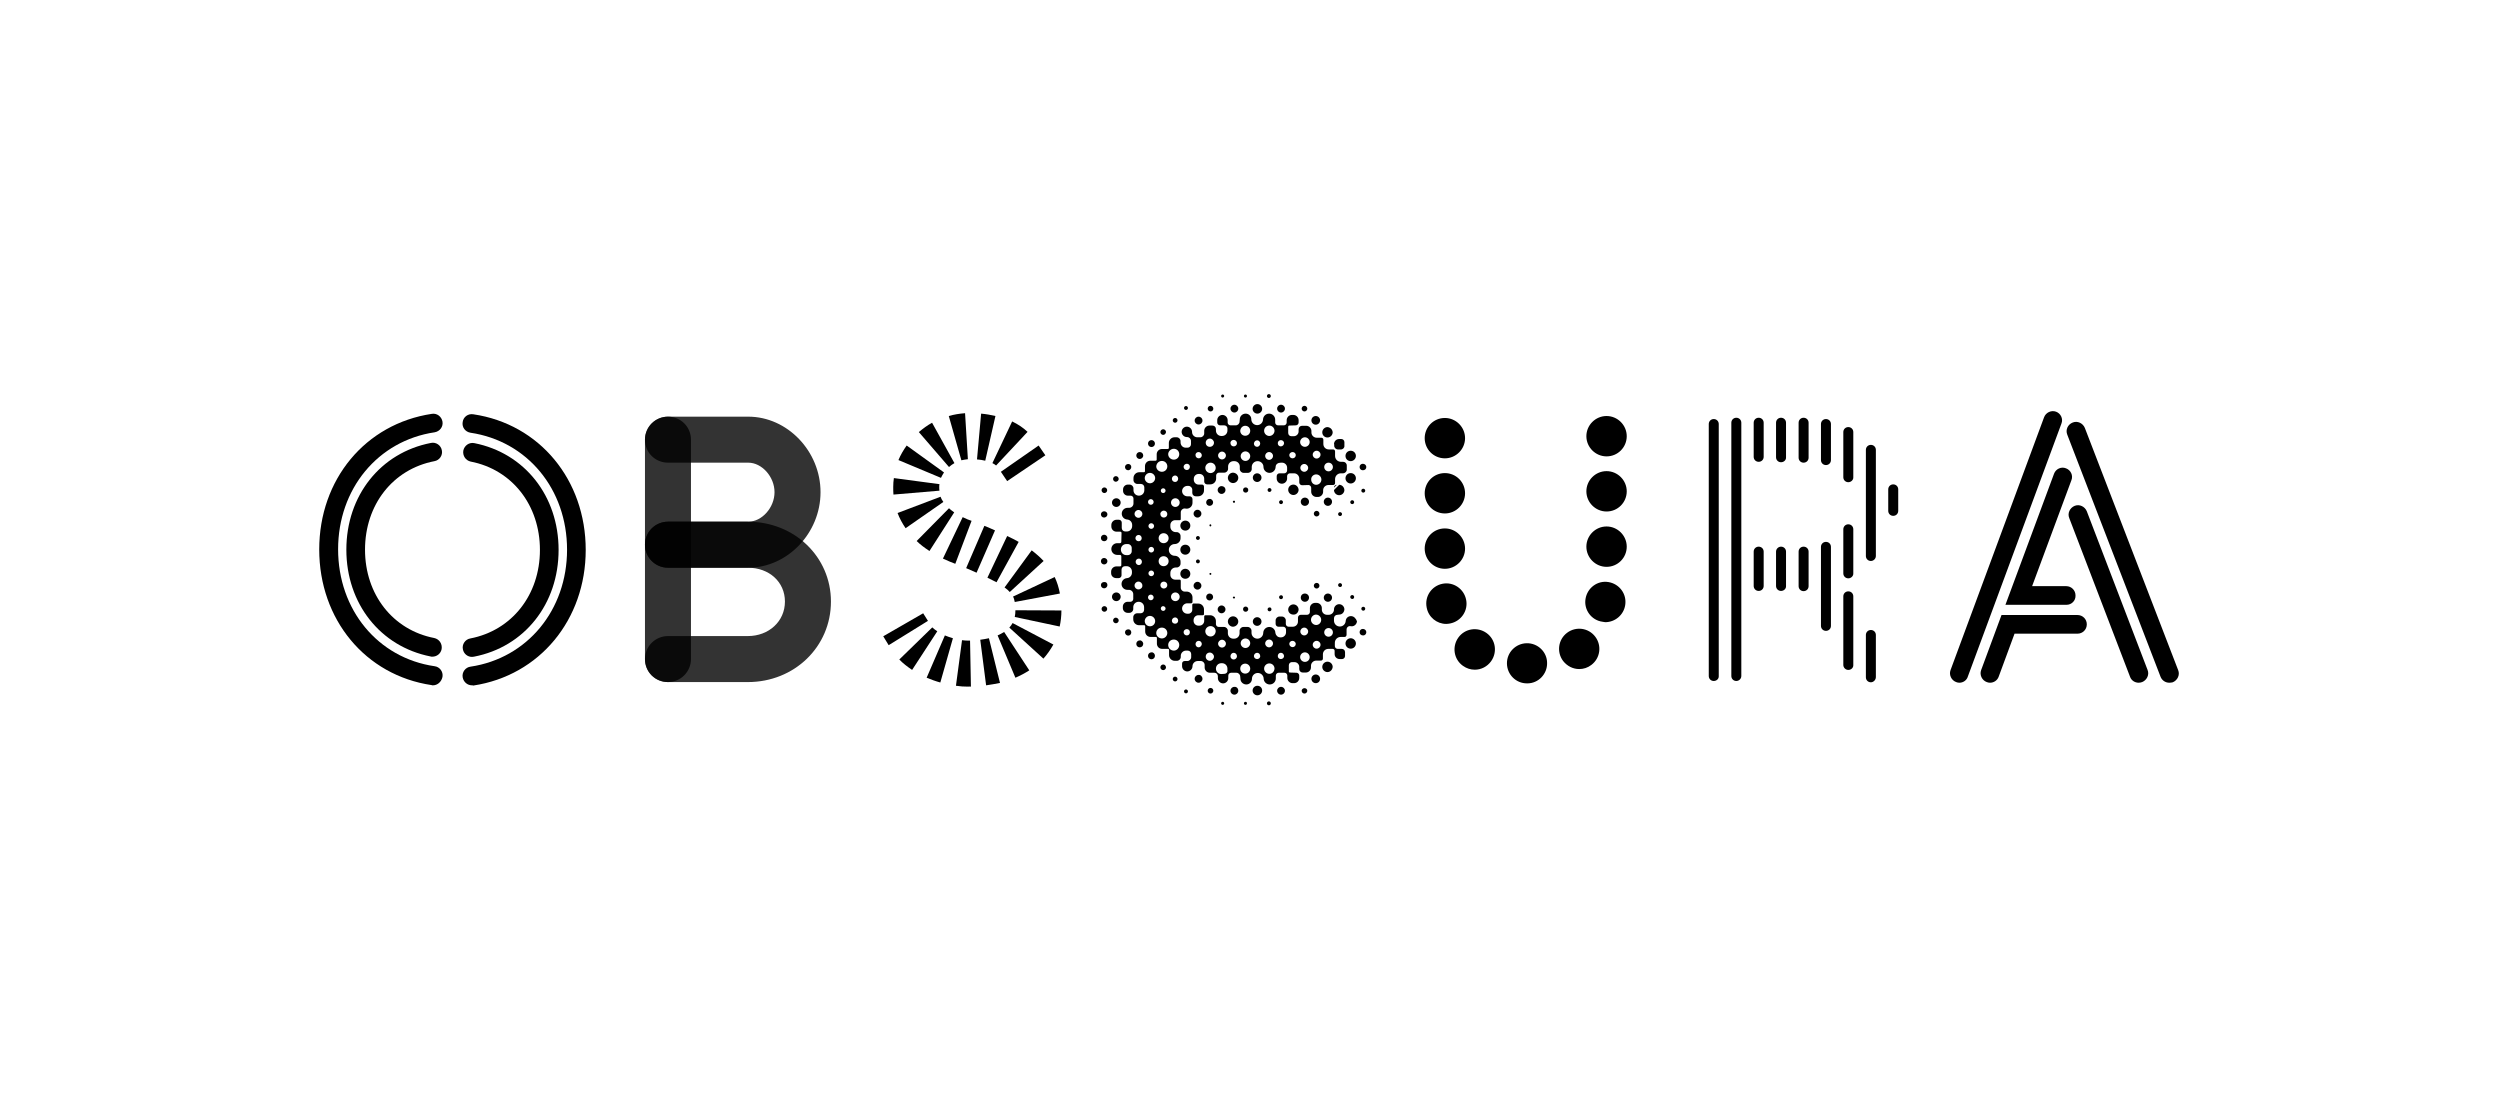 <?xml version="1.0" encoding="utf-8"?>
<!-- Generator: Adobe Illustrator 18.0.0, SVG Export Plug-In . SVG Version: 6.00 Build 0)  -->
<!DOCTYPE svg PUBLIC "-//W3C//DTD SVG 1.1//EN" "http://www.w3.org/Graphics/SVG/1.1/DTD/svg11.dtd">
<svg version="1.1" xmlns="http://www.w3.org/2000/svg" xmlns:xlink="http://www.w3.org/1999/xlink" x="0px" y="0px"
	 viewBox="0 0 1152 504" enable-background="new 0 0 1152 504" xml:space="preserve">
<g id="Layer_1">
</g>
<g id="logo">
	<g>
		<path d="M902.9,314.6c-0.5,0-1-0.1-1.5-0.3c-2.2-0.8-3.4-3.3-2.6-5.5l43.1-116.5c0.8-2.2,3.3-3.4,5.5-2.6c2.2,0.8,3.4,3.3,2.5,5.5
			l-43.1,116.5C906.3,313.5,904.6,314.6,902.9,314.6z"/>
		<path d="M917,314.6c-0.5,0-1-0.1-1.5-0.3c-2.2-0.8-3.4-3.3-2.6-5.5l9.4-25.4h35c2.4,0,4.3,1.9,4.3,4.3s-1.9,4.3-4.3,4.3h-29
			l-7.3,19.8C920.4,313.5,918.8,314.6,917,314.6z"/>
		<path d="M999.6,314.6c-1.7,0-3.3-1-4-2.7l-43-111.6c-0.9-2.2,0.2-4.7,2.5-5.6c2.2-0.9,4.7,0.3,5.6,2.5l43,111.6
			c0.9,2.2-0.3,4.7-2.5,5.6C1000.7,314.5,1000.2,314.6,999.6,314.6z"/>
		<path d="M985.5,314.6c-1.7,0-3.4-1-4-2.8l-28-73.1c-0.9-2.2,0.3-4.7,2.5-5.6s4.7,0.3,5.6,2.5l28,73.1c0.9,2.2-0.3,4.7-2.5,5.6
			C986.5,314.5,986,314.6,985.5,314.6z"/>
		<path d="M952.2,278.7h-28.1l22.4-60.4c0.8-2.2,3.3-3.4,5.5-2.5c2.2,0.8,3.4,3.3,2.5,5.5l-18.1,48.8h15.7c2.4,0,4.3,1.9,4.3,4.3
			C956.5,276.8,954.6,278.7,952.2,278.7z"/>
		<g>
			<g>
				<path d="M789.7,313.8L789.7,313.8c-1.3,0-2.3-1-2.3-2.3V195.4c0-1.3,1-2.3,2.3-2.3l0,0c1.3,0,2.3,1,2.3,2.3l0,116.1
					C792.1,312.8,791,313.8,789.7,313.8z"/>
			</g>
			<g>
				<path d="M800.1,313.8L800.1,313.8c-1.3,0-2.3-1-2.3-2.3V194.8c0-1.3,1-2.3,2.3-2.3l0,0c1.3,0,2.3,1,2.3,2.3l0,116.7
					C802.4,312.8,801.3,313.8,800.1,313.8z"/>
			</g>
			<g>
				<path d="M810.4,272.3L810.4,272.3c-1.3,0-2.3-1-2.3-2.3v-15.8c0-1.3,1-2.3,2.3-2.3l0,0c1.3,0,2.3,1,2.3,2.3V270
					C812.7,271.3,811.7,272.3,810.4,272.3z"/>
				<path d="M810.4,212.8c-1.3,0-2.3-1-2.3-2.3v-15.7c0-1.3,1-2.3,2.3-2.3c1.3,0,2.3,1,2.3,2.3v15.7
					C812.7,211.8,811.7,212.8,810.4,212.8z"/>
			</g>
			<g>
				<path d="M820.7,272.3c-1.3,0-2.3-1-2.3-2.3v-15.8c0-1.3,1.1-2.3,2.3-2.3c1.3,0,2.3,1,2.3,2.3V270
					C823.1,271.3,822,272.3,820.7,272.3z"/>
				<path d="M820.7,213c-1.3,0-2.3-1-2.3-2.3v-15.9c0-1.3,1-2.3,2.3-2.3c1.3,0,2.3,1,2.3,2.3v15.9C823.1,212,822,213,820.7,213z"/>
			</g>
			<g>
				<path d="M831.1,272.4c-1.3,0-2.3-1-2.3-2.3v-15.9c0-1.3,1-2.3,2.3-2.3c1.3,0,2.3,1,2.3,2.3v15.9
					C833.4,271.4,832.4,272.4,831.1,272.4z"/>
				<path d="M831.1,213.2L831.1,213.2c-1.3,0-2.3-1-2.3-2.3v-16.1c0-1.3,1-2.3,2.3-2.3l0,0c1.3,0,2.3,1,2.3,2.3v16.1
					C833.4,212.2,832.4,213.2,831.1,213.2z"/>
			</g>
			<g>
				<path d="M841.4,290.7c-1.3,0-2.3-1-2.3-2.3v-36.4c0-1.3,1-2.3,2.3-2.3c1.3,0,2.3,1,2.3,2.3v36.4
					C843.7,289.7,842.7,290.7,841.4,290.7z"/>
				<path d="M841.4,214.3c-1.3,0-2.3-1-2.3-2.3v-16.6c0-1.3,1-2.3,2.3-2.3c1.3,0,2.3,1,2.3,2.3V212
					C843.7,213.3,842.7,214.3,841.4,214.3z"/>
			</g>
			<g>
				<path d="M851.7,308.7c-1.3,0-2.3-1.1-2.3-2.3v-31.6c0-1.3,1-2.3,2.3-2.3c1.3,0,2.3,1,2.3,2.3v31.6
					C854.1,307.7,853,308.7,851.7,308.7z"/>
				<path d="M851.7,266.5c-1.3,0-2.3-1-2.3-2.3v-20.3c0-1.3,1-2.3,2.3-2.3c1.3,0,2.3,1,2.3,2.3v20.3
					C854.1,265.4,853,266.5,851.7,266.5z"/>
				<path d="M851.7,222.2L851.7,222.2c-1.3,0-2.3-1-2.3-2.3v-20.8c0-1.3,1-2.3,2.3-2.3l0,0c1.3,0,2.3,1,2.3,2.3l0,20.8
					C854.1,221.1,853,222.2,851.7,222.2z"/>
			</g>
			<g>
				<path d="M862.1,314.4c-1.3,0-2.3-1-2.3-2.3v-19.5c0-1.3,1-2.3,2.3-2.3c1.3,0,2.3,1,2.3,2.3V312
					C864.4,313.3,863.3,314.4,862.1,314.4z"/>
				<path d="M862.1,258.5L862.1,258.5c-1.3,0-2.3-1-2.3-2.3v-48.9c0-1.3,1-2.3,2.3-2.3l0,0c1.3,0,2.3,1,2.3,2.3l0,48.9
					C864.4,257.5,863.3,258.5,862.1,258.5z"/>
			</g>
			<g>
				<path d="M872.4,237.7L872.4,237.7c-1.3,0-2.3-1-2.3-2.3l0-9.9c0-1.3,1-2.3,2.3-2.3l0,0c1.3,0,2.3,1,2.3,2.3v9.9
					C874.7,236.7,873.7,237.7,872.4,237.7z"/>
			</g>
		</g>
		<path d="M694.4,305.8c-0.1-5.1,4-9.3,9.1-9.4l0,0c5.1-0.1,9.4,4,9.4,9.1l0,0c0.1,5.1-4,9.4-9.1,9.4l0,0c-0.1,0-0.1,0-0.2,0l0,0
			C698.6,314.9,694.5,310.9,694.4,305.8z M674.1,306.8L674.1,306.8L674.1,306.8c-4.2-3-5.1-8.8-2.1-13l0,0c3-4.2,8.8-5.1,13-2.1l0,0
			c4.2,3,5.1,8.8,2.1,13l0,0c-1.8,2.5-4.6,3.9-7.5,3.9l0,0C677.6,308.6,675.8,308,674.1,306.8z M720.3,304.6
			c-3.1-4.1-2.3-9.9,1.8-13l0,0c4.1-3.1,9.9-2.3,13,1.8l0,0c3.1,4.1,2.3,9.9-1.8,13l0,0c-1.7,1.3-3.6,1.9-5.6,1.9l0,0
			C724.9,308.3,722.2,307,720.3,304.6z M657.4,279.9c-1-5.1,2.3-9.9,7.3-10.9l0,0c5-1,9.9,2.3,10.9,7.4l0,0c1,5-2.3,9.9-7.4,10.9
			l0,0c-0.6,0.1-1.2,0.2-1.8,0.2l0,0C662.1,287.5,658.2,284.4,657.4,279.9z M738.4,286.5c-5.1-0.7-8.6-5.5-7.8-10.5l0,0
			c0.8-5.1,5.5-8.6,10.5-7.8l0,0c5.1,0.8,8.6,5.5,7.8,10.6l0,0l0,0l0,0c-0.7,4.6-4.7,7.9-9.2,7.9l0,0
			C739.3,286.6,738.9,286.6,738.4,286.5z M656.5,252.8c0-5.1,4.1-9.3,9.3-9.3l0,0c5.1,0,9.3,4.2,9.3,9.3l0,0c0,5.1-4.2,9.3-9.3,9.3
			l0,0C660.6,262.1,656.5,257.9,656.5,252.8z M731,251.9c0-5.1,4.2-9.3,9.3-9.3l0,0c5.1,0,9.3,4.2,9.3,9.3l0,0
			c0,5.1-4.1,9.3-9.3,9.3l0,0C735.2,261.2,731,257,731,251.9z M656.5,227.3c0-5.1,4.1-9.3,9.3-9.3l0,0c5.1,0,9.3,4.1,9.3,9.3l0,0
			c0,5.1-4.2,9.3-9.3,9.3l0,0C660.6,236.6,656.5,232.4,656.5,227.3z M731,226.4c0-5.1,4.2-9.3,9.3-9.3l0,0c5.1,0,9.3,4.2,9.3,9.3
			l0,0c0,5.1-4.1,9.3-9.3,9.3l0,0C735.2,235.7,731,231.5,731,226.4z M656.5,201.9c0-5.1,4.1-9.3,9.3-9.3l0,0c5.1,0,9.3,4.2,9.3,9.3
			l0,0c0,5.1-4.2,9.3-9.3,9.3l0,0C660.6,211.2,656.5,207,656.5,201.9z M731,201c0-5.1,4.2-9.3,9.3-9.3l0,0c5.1,0,9.3,4.2,9.3,9.3
			l0,0c0,5.1-4.1,9.3-9.3,9.3l0,0C735.2,210.3,731,206.1,731,201z"/>
		<g>
			<path d="M581.6,188.4c0-1.2-1-2.2-2.2-2.2c-1.2,0-2.2,1-2.2,2.2c0,1.2,1,2.2,2.2,2.2C580.6,190.6,581.6,189.6,581.6,188.4z"/>
			<path d="M592.1,188.3c0-1-0.8-1.8-1.8-1.8c-1,0-1.8,0.8-1.8,1.8c0,1,0.8,1.8,1.8,1.8C591.3,190.1,592.1,189.3,592.1,188.3z"/>
			<path d="M570.6,188.3c0-1-0.8-1.8-1.8-1.8c-1,0-1.8,0.8-1.8,1.8c0,1,0.8,1.8,1.8,1.8C569.8,190.1,570.6,189.3,570.6,188.3z"/>
			<path d="M559.1,188.3c0-0.7-0.6-1.3-1.3-1.3c-0.7,0-1.3,0.6-1.3,1.3c0,0.7,0.6,1.3,1.3,1.3C558.6,189.6,559.1,189,559.1,188.3z"
				/>
			<path d="M554.1,193.8c0-1-0.8-1.8-1.8-1.8s-1.8,0.8-1.8,1.8c0,1,0.8,1.8,1.8,1.8C553.3,195.6,554.1,194.8,554.1,193.8z"/>
			<path d="M585.9,225.8c0-0.5-0.4-0.9-0.9-0.9c-0.5,0-0.9,0.4-0.9,0.9c0,0.5,0.4,0.9,0.9,0.9C585.4,226.7,585.9,226.3,585.9,225.8z
				"/>
			<path d="M608,236.7c0-0.7-0.6-1.3-1.3-1.3c-0.7,0-1.3,0.6-1.3,1.3c0,0.7,0.6,1.3,1.3,1.3C607.5,237.9,608,237.4,608,236.7z"/>
			<path d="M591.2,231.4c0-0.5-0.4-0.9-0.9-0.9c-0.5,0-0.9,0.4-0.9,0.9c0,0.5,0.4,0.9,0.9,0.9C590.8,232.3,591.2,231.9,591.2,231.4z
				"/>
			<path d="M585.6,182.5c0-0.5-0.4-0.9-0.9-0.9c-0.5,0-0.9,0.4-0.9,0.9s0.4,0.9,0.9,0.9C585.2,183.4,585.6,183,585.6,182.5z"/>
			<path d="M574.6,182.5c0-0.4-0.3-0.7-0.7-0.7c-0.4,0-0.7,0.3-0.7,0.7c0,0.4,0.3,0.7,0.7,0.7C574.3,183.2,574.6,182.9,574.6,182.5z
				"/>
			<path d="M564.1,182.5c0-0.4-0.3-0.7-0.7-0.7c-0.4,0-0.7,0.3-0.7,0.7c0,0.4,0.3,0.7,0.7,0.7C563.7,183.2,564.1,182.9,564.1,182.5z
				"/>
			<path d="M516.4,231.6c0-1.1-0.9-2-2-2c-1.1,0-2,0.9-2,2c0,1.1,0.9,2,2,2C515.5,233.6,516.4,232.7,516.4,231.6z"/>
			<path d="M515.5,220.7c0-0.7-0.6-1.3-1.3-1.3c-0.7,0-1.3,0.6-1.3,1.3c0,0.7,0.6,1.3,1.3,1.3C514.9,221.9,515.5,221.4,515.5,220.7z
				"/>
			<path d="M521.3,215.2c0-0.8-0.6-1.4-1.4-1.4c-0.8,0-1.5,0.6-1.5,1.4c0,0.8,0.6,1.5,1.5,1.5C520.6,216.7,521.3,216,521.3,215.2z"
				/>
			<path d="M526.8,209.9c0-0.9-0.7-1.6-1.6-1.6c-0.9,0-1.6,0.7-1.6,1.6c0,0.9,0.7,1.6,1.6,1.6C526,211.5,526.8,210.8,526.8,209.9z"
				/>
			<path d="M546.5,188.9c-0.5,0-0.9-0.4-0.9-0.9c0-0.5,0.4-0.9,0.9-0.9c0.5,0,0.9,0.4,0.9,0.9C547.4,188.5,547,188.9,546.5,188.9z"
				/>
			<path d="M541.5,194.8c-0.6,0-1.1-0.5-1.1-1.1c0-0.6,0.5-1.1,1.1-1.1c0.6,0,1.1,0.5,1.1,1.1C542.6,194.3,542.1,194.8,541.5,194.8z
				"/>
			<path d="M536,200.4c-0.7,0-1.3-0.6-1.3-1.3c0-0.7,0.6-1.3,1.3-1.3c0.7,0,1.3,0.6,1.3,1.3C537.2,199.8,536.7,200.4,536,200.4z"/>
			<path d="M532.2,204.4c0-0.9-0.7-1.6-1.6-1.6c-0.9,0-1.6,0.7-1.6,1.6c0,0.9,0.7,1.6,1.6,1.6C531.5,206,532.2,205.3,532.2,204.4z"
				/>
			<path d="M575.2,225.8c0-0.7-0.5-1.2-1.2-1.2c-0.7,0-1.2,0.5-1.2,1.2c0,0.7,0.5,1.2,1.2,1.2C574.7,227,575.2,226.5,575.2,225.8z"
				/>
			<path d="M558.2,242.1c0-0.2-0.2-0.5-0.4-0.5c-0.3,0-0.5,0.2-0.5,0.5c0,0.2,0.2,0.5,0.5,0.5C558,242.5,558.2,242.3,558.2,242.1z"
				/>
			<path d="M569.1,231.2c0-0.3-0.2-0.5-0.5-0.5c-0.2,0-0.5,0.2-0.5,0.5c0,0.2,0.2,0.5,0.5,0.5C568.9,231.7,569.1,231.5,569.1,231.2z
				"/>
			<path d="M553.6,236.7c0-1-0.8-1.8-1.8-1.8c-1,0-1.8,0.8-1.8,1.8c0,1,0.8,1.8,1.8,1.8C552.8,238.5,553.6,237.7,553.6,236.7z"/>
			<path d="M552.9,247.9c0-0.5-0.4-0.9-0.9-0.9c-0.5,0-0.9,0.4-0.9,0.9c0,0.5,0.4,0.9,0.9,0.9C552.5,248.8,552.9,248.4,552.9,247.9z
				"/>
			<path d="M560,222.9"/>
			<path d="M560.9,222.9"/>
			<path d="M548.5,242.2c0,1.3-1,2.3-2.3,2.3c-1.3,0-2.3-1-2.3-2.3c0-1.2,1-2.3,2.3-2.3C547.5,239.9,548.5,240.9,548.5,242.2z"/>
			<path d="M548.5,253.3c0,1.2-1,2.3-2.3,2.3c-1.3,0-2.3-1-2.3-2.3c0-1.3,1-2.3,2.3-2.3C547.5,251,548.5,252,548.5,253.3z"/>
			<path d="M559,231.5c0,0.9-0.7,1.6-1.6,1.6c-0.9,0-1.6-0.7-1.6-1.6c0-0.9,0.7-1.6,1.6-1.6C558.2,229.8,559,230.6,559,231.5z"/>
			<path d="M564.7,225.8c0,1-0.8,1.8-1.8,1.8s-1.8-0.8-1.8-1.8c0-1,0.8-1.8,1.8-1.8S564.7,224.7,564.7,225.8z"/>
			<path d="M570.6,220.2c0,1.3-1.1,2.4-2.4,2.4c-1.3,0-2.4-1.1-2.4-2.4c0-1.3,1.1-2.4,2.4-2.4C569.6,217.9,570.6,218.9,570.6,220.2z
				"/>
			<path d="M581.3,220.1c0,1.1-0.9,2-2,2c-1.1,0-2-0.9-2-2c0-1.1,0.9-2,2-2C580.4,218.1,581.3,219,581.3,220.1z"/>
			<path d="M603.2,231.2c0,1.1-0.9,1.9-1.9,1.9c-1.1,0-1.9-0.8-1.9-1.9c0-1.1,0.9-1.9,1.9-1.9C602.4,229.3,603.2,230.2,603.2,231.2z
				"/>
			<path d="M613.8,231.2c0,1.1-0.9,1.9-1.9,1.9c-1.1,0-1.9-0.9-1.9-1.9c0-1.1,0.9-1.9,1.9-1.9C612.9,229.3,613.8,230.1,613.8,231.2z
				"/>
			<path d="M598.4,225.7c0,1.3-1.1,2.4-2.4,2.4c-1.3,0-2.4-1.1-2.4-2.4c0-1.3,1-2.4,2.4-2.4C597.3,223.3,598.3,224.4,598.4,225.7z"
				/>
			<path d="M617.1,223.4c1.3,0,2.3,1.1,2.4,2.4c0,1.3-1.1,2.4-2.4,2.4c-1.3,0-2.4-1.1-2.4-2.4"/>
			<path d="M624.8,210.1c0,1.3-1.1,2.4-2.4,2.4c-1.3,0-2.4-1-2.4-2.4c0-1.3,1-2.4,2.4-2.4C623.8,207.7,624.8,208.8,624.8,210.1z"/>
			<path d="M624.8,220.4c0,1.3-1.1,2.4-2.4,2.4c-1.3,0-2.4-1.1-2.4-2.4c0-1.3,1-2.4,2.4-2.4C623.8,218,624.8,219.1,624.8,220.4z"/>
			<path d="M629.6,215.2c0,0.9-0.7,1.5-1.6,1.5c-0.9,0-1.5-0.7-1.5-1.5c0-0.9,0.7-1.5,1.5-1.5C628.9,213.7,629.6,214.4,629.6,215.2z
				"/>
			<path d="M629.1,226.1c0,0.5-0.4,0.9-0.9,0.9c-0.5,0-0.9-0.4-0.9-0.9c0-0.5,0.4-0.9,0.9-0.9C628.7,225.2,629.1,225.6,629.1,226.1z
				"/>
			<path d="M624,231.4c0,0.5-0.4,0.9-0.9,0.9c-0.5,0-0.9-0.4-0.9-0.9c0-0.5,0.4-0.9,0.9-0.9C623.6,230.5,624,230.9,624,231.4z"/>
			<path d="M618.4,236.9c0,0.5-0.4,0.9-0.9,0.9c-0.5,0-0.9-0.4-0.9-0.9c0-0.5,0.4-0.9,0.9-0.9C618,236,618.4,236.4,618.4,236.9z"/>
			<path d="M614.1,199.2c0,1.3-1.1,2.4-2.4,2.4c-1.3,0-2.4-1-2.4-2.4c0-1.3,1.1-2.4,2.4-2.4C613,196.9,614,197.9,614.1,199.2z"/>
			<path d="M608.3,193.7c0,1.1-0.9,2-2,2c-1.1,0-2-0.9-2-2c0-1.1,0.9-2,2-2C607.4,191.7,608.3,192.6,608.3,193.7z"/>
			<path d="M602.4,188.3c0,0.7-0.6,1.3-1.3,1.3c-0.7,0-1.3-0.6-1.3-1.3c0-0.7,0.6-1.3,1.3-1.3C601.8,187,602.4,187.6,602.4,188.3z"
				/>
			<path d="M614.7,224.7c0-0.7,0.6-1.3,1.3-1.3"/>
			<path d="M614.7,204.7c0-1.3,1-2.4,2.4-2.4h1c0.7,0,1.4,0.6,1.4,1.4v1.7c0.1,0.9-0.6,1.6-1.4,1.7l-1.6,0c-0.9,0-1.7-0.8-1.7-1.7
				V204.7z"/>
			<path d="M581.6,318.2c0,1.2-1,2.2-2.2,2.2c-1.2,0-2.2-1-2.2-2.2c0-1.2,1-2.2,2.2-2.2C580.6,316,581.6,316.9,581.6,318.2z"/>
			<path d="M592.1,318.3c0,1-0.8,1.8-1.8,1.8c-1,0-1.8-0.8-1.8-1.8c0-1,0.8-1.8,1.8-1.8C591.3,316.5,592.1,317.3,592.1,318.3z"/>
			<path d="M570.6,318.3c0,1-0.8,1.8-1.8,1.8c-1,0-1.8-0.8-1.8-1.8c0-1,0.8-1.8,1.8-1.8C569.8,316.4,570.6,317.2,570.6,318.3z"/>
			<path d="M559.1,318.3c0,0.7-0.6,1.3-1.3,1.3c-0.7,0-1.3-0.6-1.3-1.3c0-0.7,0.6-1.3,1.3-1.3C558.6,317,559.1,317.6,559.1,318.3z"
				/>
			<path d="M554.1,312.8c0,1-0.8,1.8-1.8,1.8s-1.8-0.8-1.8-1.8c0-1,0.8-1.8,1.8-1.8C553.3,310.9,554.1,311.8,554.1,312.8z"/>
			<path d="M585.9,280.8c0,0.5-0.4,0.9-0.9,0.9c-0.5,0-0.9-0.4-0.9-0.9c0-0.5,0.4-0.9,0.9-0.9C585.4,279.8,585.9,280.2,585.9,280.8z
				"/>
			<path d="M608,269.9c0,0.7-0.6,1.3-1.3,1.3c-0.7,0-1.3-0.6-1.3-1.3c0-0.7,0.6-1.3,1.3-1.3C607.5,268.6,608,269.2,608,269.9z"/>
			<path d="M591.2,275.2c0,0.5-0.4,0.9-0.9,0.9c-0.5,0-0.9-0.4-0.9-0.9c0-0.5,0.4-0.9,0.9-0.9C590.8,274.2,591.2,274.7,591.2,275.2z
				"/>
			<path d="M585.6,324.1c0,0.5-0.4,0.9-0.9,0.9c-0.5,0-0.9-0.4-0.9-0.9c0-0.5,0.4-0.9,0.9-0.9C585.2,323.2,585.6,323.6,585.6,324.1z
				"/>
			<path d="M574.6,324.1c0,0.4-0.3,0.7-0.7,0.7c-0.4,0-0.7-0.3-0.7-0.7c0-0.4,0.3-0.7,0.7-0.7C574.3,323.3,574.6,323.7,574.6,324.1z
				"/>
			<path d="M564.1,324.1c0,0.4-0.3,0.7-0.7,0.7c-0.4,0-0.7-0.3-0.7-0.7c0-0.4,0.3-0.7,0.7-0.7C563.7,323.3,564.1,323.7,564.1,324.1z
				"/>
			<path d="M516.4,275c0,1.1-0.9,2-2,2c-1.1,0-2-0.9-2-2c0-1.1,0.9-2,2-2C515.5,273,516.4,273.9,516.4,275z"/>
			<path d="M515.5,285.9c0,0.7-0.6,1.3-1.3,1.3c-0.7,0-1.3-0.6-1.3-1.3c0-0.7,0.6-1.3,1.3-1.3C514.9,284.7,515.5,285.2,515.5,285.9z
				"/>
			<path d="M510.2,280.6c0,0.7-0.6,1.3-1.3,1.3c-0.7,0-1.3-0.6-1.3-1.3c0-0.7,0.6-1.3,1.3-1.3C509.6,279.3,510.2,279.9,510.2,280.6z
				"/>
			<path d="M510.3,269.6c0,0.8-0.7,1.5-1.5,1.5c-0.8,0-1.5-0.6-1.5-1.5c0-0.8,0.6-1.4,1.5-1.4C509.7,268.1,510.3,268.7,510.3,269.6z
				"/>
			<path d="M510.3,258.6c0,0.8-0.7,1.5-1.5,1.5c-0.8,0-1.5-0.6-1.5-1.5c0-0.8,0.6-1.5,1.5-1.5C509.7,257.2,510.3,257.8,510.3,258.6z
				"/>
			<path d="M510.2,225.9c0-0.7-0.6-1.3-1.3-1.3c-0.7,0-1.3,0.6-1.3,1.3c0,0.7,0.6,1.3,1.3,1.3C509.6,227.2,510.2,226.6,510.2,225.9z
				"/>
			<path d="M510.3,237c0-0.8-0.7-1.4-1.5-1.4c-0.8,0-1.5,0.6-1.5,1.4c0,0.8,0.6,1.5,1.5,1.5C509.7,238.4,510.3,237.8,510.3,237z"/>
			<path d="M510.3,247.9c0-0.8-0.7-1.5-1.5-1.5c-0.8,0-1.5,0.6-1.5,1.5c0,0.8,0.6,1.5,1.5,1.5C509.7,249.4,510.3,248.7,510.3,247.9z
				"/>
			<path d="M521.3,291.4c0,0.8-0.6,1.5-1.4,1.5c-0.8,0-1.5-0.7-1.5-1.5c0-0.8,0.6-1.4,1.5-1.4C520.6,289.9,521.3,290.6,521.3,291.4z
				"/>
			<path d="M526.8,296.7c0,0.9-0.7,1.6-1.6,1.6c-0.9,0-1.6-0.7-1.6-1.6c0-0.9,0.7-1.6,1.6-1.6C526,295,526.8,295.8,526.8,296.7z"/>
			<path d="M546.5,317.7c-0.5,0-0.9,0.4-0.9,0.9c0,0.5,0.4,0.9,0.9,0.9c0.5,0,0.9-0.4,0.9-0.9C547.4,318.1,547,317.7,546.5,317.7z"
				/>
			<path d="M541.5,311.8c-0.6,0-1.1,0.5-1.1,1.1c0,0.6,0.5,1.1,1.1,1.1c0.6,0,1.1-0.5,1.1-1.1C542.6,312.3,542.1,311.8,541.5,311.8z
				"/>
			<path d="M536,306.2c-0.7,0-1.3,0.6-1.3,1.3c0,0.7,0.6,1.3,1.3,1.3c0.7,0,1.3-0.6,1.3-1.3C537.2,306.7,536.7,306.2,536,306.2z"/>
			<path d="M532.2,302.2c0,0.9-0.7,1.6-1.6,1.6c-0.9,0-1.6-0.7-1.6-1.6c0-0.9,0.7-1.6,1.6-1.6C531.5,300.5,532.2,301.3,532.2,302.2z
				"/>
			<path d="M575.2,280.7c0,0.6-0.5,1.2-1.2,1.2c-0.7,0-1.2-0.5-1.2-1.2c0-0.7,0.5-1.2,1.2-1.2C574.7,279.5,575.2,280.1,575.2,280.7z
				"/>
			<path d="M558.2,264.5c0,0.2-0.2,0.4-0.4,0.4c-0.3,0-0.5-0.2-0.5-0.4c0-0.3,0.2-0.5,0.5-0.5C558,264,558.2,264.2,558.2,264.5z"/>
			<path d="M569.1,275.4c0,0.2-0.2,0.4-0.5,0.4c-0.2,0-0.5-0.2-0.5-0.4c0-0.3,0.2-0.5,0.5-0.5C568.9,274.9,569.1,275.1,569.1,275.4z
				"/>
			<path d="M553.6,269.9c0,1-0.8,1.8-1.8,1.8c-1,0-1.8-0.8-1.8-1.8c0-1,0.8-1.8,1.8-1.8C552.8,268.1,553.6,268.9,553.6,269.9z"/>
			<path d="M552.9,258.7c0,0.5-0.4,0.9-0.9,0.9c-0.5,0-0.9-0.4-0.9-0.9c0-0.5,0.4-0.9,0.9-0.9C552.5,257.8,552.9,258.2,552.9,258.7z
				"/>
			<path d="M560,283.7"/>
			<path d="M560.9,283.7"/>
			<path d="M548.5,264.4c0-1.2-1-2.3-2.3-2.3c-1.3,0-2.3,1-2.3,2.3c0,1.3,1,2.3,2.3,2.3C547.5,266.7,548.5,265.7,548.5,264.4z"/>
			<path d="M559,275.1c0-0.9-0.7-1.6-1.6-1.6c-0.9,0-1.6,0.7-1.6,1.6c0,0.9,0.7,1.6,1.6,1.6C558.2,276.7,559,276,559,275.1z"/>
			<path d="M564.7,280.8c0-1-0.8-1.8-1.8-1.8s-1.8,0.8-1.8,1.8c0,1,0.8,1.8,1.8,1.8S564.7,281.8,564.7,280.8z"/>
			<path d="M570.6,286.4c0-1.3-1.1-2.4-2.4-2.4c-1.3,0-2.4,1.1-2.4,2.4c0,1.3,1.1,2.4,2.4,2.4C569.6,288.7,570.6,287.6,570.6,286.4z
				"/>
			<path d="M581.3,286.4c0-1.1-0.9-2-2-2c-1.1,0-2,0.9-2,2c0,1.1,0.9,2,2,2C580.4,288.4,581.3,287.5,581.3,286.4z"/>
			<path d="M603.2,275.4c0-1.1-0.9-1.9-1.9-1.9c-1.1,0-1.9,0.8-1.9,1.9c0,1.1,0.9,1.9,1.9,1.9C602.4,277.3,603.2,276.4,603.2,275.4z
				"/>
			<path d="M613.8,275.4c0-1.1-0.9-1.9-1.9-1.9c-1.1,0-1.9,0.9-1.9,1.9c0,1.1,0.9,1.9,1.9,1.9C612.9,277.3,613.8,276.5,613.8,275.4z
				"/>
			<path d="M598.4,280.9c0-1.3-1.1-2.4-2.4-2.4c-1.3,0-2.4,1.1-2.4,2.4c0,1.3,1,2.3,2.4,2.3C597.3,283.3,598.3,282.2,598.4,280.9z"
				/>
			<path d="M624.8,296.5c0-1.3-1.1-2.4-2.4-2.4c-1.3,0-2.4,1.1-2.4,2.4c0,1.3,1,2.4,2.4,2.4C623.8,298.9,624.8,297.8,624.8,296.5z"
				/>
			<path d="M629.6,291.3c0-0.8-0.7-1.5-1.6-1.5c-0.9,0-1.5,0.7-1.5,1.5c0,0.9,0.7,1.5,1.5,1.5C628.9,292.9,629.6,292.2,629.6,291.3z
				"/>
			<path d="M629.1,280.5c0-0.5-0.4-0.9-0.9-0.9c-0.5,0-0.9,0.4-0.9,0.9c0,0.5,0.4,0.9,0.9,0.9C628.7,281.4,629.1,281,629.1,280.5z"
				/>
			<path d="M624,275.1c0-0.5-0.4-0.9-0.9-0.9c-0.5,0-0.9,0.4-0.9,0.9c0,0.5,0.4,0.9,0.9,0.9C623.6,276.1,624,275.6,624,275.1z"/>
			<path d="M618.4,269.6c0-0.5-0.4-0.9-0.9-0.9c-0.5,0-0.9,0.4-0.9,0.9c0,0.5,0.4,0.9,0.9,0.9C618,270.5,618.4,270.2,618.4,269.6z"
				/>
			<path d="M614.1,307.3c0-1.3-1.1-2.4-2.4-2.4c-1.3,0-2.4,1.1-2.4,2.4c0,1.3,1.1,2.4,2.4,2.4C613,309.7,614,308.6,614.1,307.3z"/>
			<path d="M608.3,312.8c0-1.1-0.9-2-2-2c-1.1,0-2,0.9-2,2c0,1.1,0.9,2,2,2C607.4,314.8,608.3,314,608.3,312.8z"/>
			<path d="M602.4,318.3c0-0.7-0.6-1.2-1.3-1.2c-0.7,0-1.3,0.6-1.3,1.2c0,0.7,0.6,1.3,1.3,1.3C601.8,319.6,602.4,319,602.4,318.3z"
				/>
			<path d="M622.5,283.9c-1.3,0-2.4,1-2.4,2.4V286c0,1.5-1.2,2.7-2.7,2.7c-1.5,0-2.7-1.2-2.7-2.7v-1.1c0-0.9,0.7-1.6,1.6-1.6
				l0.8-0.1c1.3,0,2.3-1,2.4-2.4c0-1.3-1.1-2.4-2.4-2.4c-1.3,0-2.4,1.1-2.4,2.4l0,0.1c0,1.3-1.1,2.4-2.4,2.4h-0.8
				c-1.3,0-2.4-1-2.4-2.4l0-0.7c0-1.3-1.1-2.4-2.4-2.4h-0.7c-1.3,0-2.4,1.1-2.4,2.4v1.8c0,0.7-0.6,1.3-1.3,1.3h-2.9
				c-0.7,0-1.3,0.6-1.3,1.3v1.8c0,1.3-1,2.4-2.4,2.4h-1.9c-0.7,0-1.3-0.6-1.3-1.3v-1.6c0-1-0.8-1.8-1.8-1.8h-1.1
				c-1,0-1.8,0.8-1.8,1.8v1.6c0,0.7,0.6,1.3,1.3,1.3l2.2,0c0.7,0,1.3,0.6,1.3,1.3v1.3c0,1.2-1,2.3-2.3,2.3H590c-1.2,0-2.1-0.9-2.3-2
				l0,0c0-1.6-1.3-2.8-2.8-2.8c-1.6,0-2.8,1.3-2.8,2.8l0-0.1c0,1.5-1.2,2.7-2.7,2.7c-1.5,0-2.7-1.2-2.7-2.7l0-0.9
				c0-1-0.8-1.8-1.8-1.8h-1.9c-1,0-1.8,0.8-1.8,1.8l0,1.1c0,1.4-1.1,2.5-2.5,2.5h-0.4c-1.4,0-2.5-1.1-2.5-2.5v-1.1
				c0-1-0.8-1.8-1.8-1.8h-2.4c-0.7,0-1.3-0.6-1.3-1.3v-1.4c0-1.5-1.2-2.7-2.7-2.7h-2.1c-0.4,0-0.6,0.3-0.6,0.6v2
				c0,1.2-1,2.2-2.2,2.2h-0.5c-1.2,0-2.2-1-2.2-2.2v-0.4c0-1.2,1-2.2,2.2-2.2l2.1,0c0.2,0,0.5-0.2,0.5-0.5v-2.2
				c0-1.5-1.2-2.7-2.7-2.7h-2.1c-0.3,0-0.6,0.3-0.6,0.6l0,2.3c0,1-0.8,1.8-1.8,1.8h-0.5c-1.3,0-2.4-1.1-2.4-2.4
				c0-1.3,1.1-2.4,2.4-2.4l1.8,0c0.3,0,0.6-0.3,0.6-0.6v-2.1c0-1.5-1.2-2.7-2.7-2.7h-0.9c-1,0-1.8-0.8-1.8-1.8l0-3.2
				c0-0.2-0.2-0.5-0.4-0.5l-2.2,0c-1.2,0-2.2-1-2.2-2.2V264c0-1.4,1.1-2.5,2.5-2.5h0.4c1,0,1.8-0.8,1.8-1.8v-0.9
				c0-1.5-1.2-2.7-2.7-2.7h0c-1.5,0-2.7-1.2-2.7-2.7c0-1.5,1.2-2.7,2.7-2.7l0,0c1.5,0,2.7-1.2,2.7-2.7V247c0-1-0.8-1.8-1.8-1.8
				l-0.4,0c-1.4,0-2.5-1.1-2.5-2.5v-0.8c0-1.2,1-2.2,2.2-2.2h2.2c0.2,0,0.4-0.2,0.4-0.4l0-3.2c0-1,0.8-1.8,1.8-1.8l0.9,0.1
				c1.5,0,2.7-1.2,2.7-2.7V230c0-0.7-0.6-1.3-1.3-1.3l-1.1,0c-1.3,0-2.4-1.1-2.4-2.4c0-1.3,1.1-2.4,2.4-2.4h0.5c1,0,1.8,0.8,1.8,1.8
				l0,1.4c0,0.9,0.7,1.6,1.6,1.6h1.1c1.5,0,2.7-1.2,2.7-2.7v-1.8c0-0.5-0.4-0.9-0.9-0.9l-1.6,0c-1.2,0-2.2-1-2.2-2.2v-0.5
				c0-1.2,1-2.2,2.2-2.2h0.5c1.2,0,2.1,1,2.1,2.2l0,1.3c0,0.7,0.6,1.3,1.3,1.3h1.5c1.5,0,2.7-1.2,2.7-2.7v-1.4
				c0-0.7,0.6-1.3,1.3-1.3l2.4,0c1,0,1.8-0.8,1.8-1.8V215c0-1.4,1.1-2.5,2.5-2.5h0.4c1.4,0,2.5,1.1,2.5,2.5l0,1.1
				c0,1,0.8,1.8,1.8,1.8h1.9c1,0,1.8-0.8,1.8-1.8l0-0.9c0-1.5,1.2-2.7,2.7-2.7c1.5,0,2.7,1.2,2.7,2.6c0,1.6,1.3,2.8,2.8,2.8
				c1.6,0,2.8-1.3,2.8-2.8v0.1c0-1.3,1.1-2,2.4-2h0.6c1.2,0,2.3,1,2.3,2.3v1.3c0,0.7-0.6,1.3-1.3,1.3h-2.2c-0.7,0-1.3,0.6-1.3,1.3
				v1.1c0,1.3,1,2.4,2.4,2.4c1.3,0,2.4-1.1,2.4-2.4v-1.1c0-0.7,0.6-1.3,1.3-1.3h1.9c1.3,0,2.4,1.1,2.4,2.4v1.8
				c0,0.7,0.6,1.3,1.3,1.3l2.9-0.1c0.7,0,1.3,0.6,1.3,1.3v1.8c0,1.3,1.1,2.4,2.4,2.4h0.7c1.3,0,2.4-1.1,2.4-2.4l0-0.7
				c0-1.3,1.1-2.4,2.4-2.4l2.2,0c0.5,0,0.9-0.4,0.9-0.9v-1.8c0-1.5,1.2-2.7,2.7-2.7l1,0c0.9,0,1.7-0.8,1.7-1.7v-1.9
				c0-1-0.8-1.7-1.7-1.7l-1,0c-1.5,0-2.7-1.2-2.7-2.7V208c0-0.5-0.4-0.9-0.9-0.9l-2,0c-1.4,0-2.5-1.1-2.5-2.5l0-2
				c0-0.5-0.4-0.9-0.9-0.9l-2.2,0c-1.3,0-2.4-1.1-2.4-2.4l0-0.7c0-1.3-1.1-2.4-2.4-2.4H600c-0.9,0-1.6,0.7-1.6,1.6v1
				c0,1.2-1,2.2-2.2,2.2H595c-0.8,0-1.4-0.7-1.4-1.5v-2.9c0-0.2,0.2-0.5,0.5-0.5l3-0.1c0.7,0,1.3-0.6,1.3-1.3v-1.1
				c0-1.3-1.1-2.4-2.4-2.4h-0.7c-1.3,0-2.4,1.1-2.4,2.4l0,1.1c0,0.7-0.6,1.3-1.3,1.3h-2.7c-0.7,0-1.3-0.6-1.3-1.3l0-1.3
				c0-1.6-1.3-2.8-2.8-2.8c-1.6,0-2.8,1.3-2.8,2.8l0-0.2c0,1.5-1.2,2.7-2.7,2.7c-1.5,0-2.7-1.2-2.7-2.7h0c0-1.5-1.2-2.6-2.6-2.6
				c-1.5,0-2.7,1.2-2.7,2.6l-0.1,1c0,1-0.8,1.8-1.8,1.8H567c-0.7,0-1.3-0.6-1.3-1.3l0-1.1c0-1.3-1.1-2.4-2.4-2.4
				c-1.3,0-2.4,1.1-2.4,2.4v1.1c0,0.7,0.6,1.3,1.3,1.3l1.9,0c0.8,0,1.5,0.6,1.5,1.4l0,1c0,1.4-1.1,2.5-2.5,2.5h-0.3
				c-1.4,0-2.5-1.1-2.5-2.5v-0.7c0-0.9-0.7-1.6-1.6-1.6h-1.4c-1.3,0-2.4,1.1-2.4,2.4v1.2c0,1-0.8,1.8-1.8,1.8h-1.4
				c-1.3,0-2.4-1.1-2.4-2.4l0-0.1c0-1.3-1.1-2.4-2.4-2.4c-1.3,0-2.4,1.1-2.4,2.4c0,1.3,1.1,2.4,2.4,2.4l0.1,0c1,0,1.8,0.8,1.8,1.8
				v1.5c0,0.9-0.7,1.6-1.6,1.6h-0.8c-1.4,0-2.4-1.1-2.4-2.5v-0.5c0-1-0.8-1.8-1.8-1.8h-1c-1.4,0-2.6,1.2-2.6,2.6l0,2.3
				c0,0.3-0.2,0.5-0.6,0.5l-2.6,0c-1.3,0-2.4,1.1-2.4,2.4l0,2.5c0,0.3-0.2,0.5-0.6,0.5h-2.3c-1.4,0-2.5,1.1-2.5,2.5l0,2.3
				c0,0.3-0.2,0.5-0.5,0.5l-2.1,0c-1.5,0-2.7,1.2-2.7,2.7v0.9c0,1,0.8,1.8,1.8,1.8l1.6,0c0.9,0,1.6,0.7,1.6,1.6v1.3
				c0,1.4-1.1,2.5-2.5,2.5c-1.4,0-2.5-1.1-2.5-2.5l0-0.8c0-1-0.8-1.8-1.8-1.8h-0.8c-1.2,0-2.2,1-2.2,2.2v0.7c0,1.2,1,2.2,2.2,2.2
				h1.3c0.7,0,1.3,0.6,1.3,1.3v2.3c0,1.1-0.9,2-2,2l-0.7,0c-1.5,0-2.7,1.2-2.7,2.7s1.2,2.7,2.7,2.7l-0.3,0c1.3,0,2.4,1.1,2.4,2.5
				v0.5c0,1.4-1.1,2.5-2.4,2.5h-0.8c-0.9,0-1.6-0.7-1.6-1.6l0-2.5c0-0.7-0.6-1.3-1.3-1.3h-1.1c-1.3,0-2.4,1.1-2.4,2.4v0.7
				c0,1.3,1,2.4,2.4,2.4l1.7,0c0.4,0,0.6,0.3,0.6,0.6l-0.1,4.1c0,0.3-0.3,0.6-0.6,0.6l-1.3,0c-1.5,0-2.7,1.2-2.7,2.7
				c0,1.5,1.2,2.7,2.7,2.7h1.3c0.3,0,0.6,0.3,0.6,0.6v4.1c0,0.4-0.3,0.6-0.6,0.6l-1.7,0c-1.3,0-2.4,1.1-2.4,2.4v0.7
				c0,1.3,1,2.3,2.4,2.3h1.1c0.7,0,1.3-0.6,1.3-1.3l0-2.6c0-0.9,0.7-1.6,1.6-1.6h0.8c1.3,0,2.4,1.1,2.4,2.5v0.5
				c0,1.4-1.1,2.5-2.4,2.5l0.3,0c-1.5,0-2.7,1.2-2.7,2.7c0,1.5,1.2,2.7,2.7,2.7h0.7c1.1,0,2,0.9,2,2v2.2c0,0.7-0.6,1.3-1.3,1.3h-1.3
				c-1.2,0-2.2,1-2.2,2.2v0.7c0,1.2,1,2.2,2.2,2.2h0.8c1,0,1.8-0.8,1.8-1.8l0-0.8c0-1.4,1.1-2.5,2.5-2.5c1.4,0,2.5,1.1,2.5,2.5v1.2
				c0,0.9-0.7,1.6-1.6,1.6l-1.6,0c-1,0-1.8,0.8-1.8,1.8v1c0,1.5,1.2,2.7,2.7,2.7h2.4c0.2,0,0.4,0.2,0.4,0.4v2.5
				c0,1.4,1.1,2.5,2.5,2.5h2.5c0.2,0,0.4,0.2,0.4,0.4l0,2.7c0,1.3,1,2.4,2.4,2.4h2.8c0.2,0,0.4,0.2,0.4,0.4v2.5
				c0,1.4,1.2,2.6,2.6,2.6h1c1,0,1.8-0.8,1.8-1.8v-0.5c0-1.3,1.1-2.4,2.4-2.4h0.8c0.9,0,1.6,0.7,1.6,1.6v1.4c0,1-0.8,1.8-1.8,1.8
				h-1.2c-0.7,0-1.2,0.5-1.2,1.2v1.2c0,1.3,1.1,2.4,2.4,2.4c1.3,0,2.4-1.1,2.4-2.4l0,0c0-1.3,1.1-2.4,2.4-2.4h1.4
				c1,0,1.8,0.8,1.8,1.8v1.2c0,1.3,1.1,2.4,2.4,2.4h2.1c0.9,0,1.6,0.7,1.6,1.6l0,0.9c0,1.3,1.1,2.4,2.4,2.4c1.3,0,2.4-1.1,2.4-2.4
				l0-1.2c0-0.7,0.6-1.3,1.3-1.3h2.4c1,0,1.8,0.8,1.8,1.8l0.1,1c0,1.4,1.2,2.6,2.7,2.6c1.5,0,2.6-1.2,2.6-2.6l0,0
				c0-1.5,1.2-2.7,2.7-2.7c1.5,0,2.7,1.2,2.7,2.7l0-0.2c0,1.6,1.3,2.8,2.8,2.8c1.6,0,2.8-1.3,2.8-2.8l0-1.3c0-0.7,0.6-1.3,1.3-1.3
				h2.7c0.7,0,1.3,0.6,1.3,1.3l0,1.1c0,1.3,1.1,2.4,2.4,2.4h0.7c1.3,0,2.4-1,2.4-2.4v-1.1c0-0.7-0.6-1.3-1.3-1.3l-3-0.1
				c-0.3,0-0.5-0.2-0.5-0.5v-2.9c0-0.8,0.7-1.4,1.4-1.4h1.2c1.2,0,2.2,1,2.2,2.2v1c0,0.9,0.7,1.6,1.6,1.6h1.4c1.3,0,2.4-1,2.4-2.4
				l0-0.7c0-1.3,1.1-2.4,2.4-2.4h2.2c0.5,0,0.9-0.4,0.9-0.9l0-2c0-1.4,1.1-2.5,2.5-2.5l2,0c0.5,0,0.9,0.4,0.9,0.9v1.5
				c0,1.3,1,2.3,2.4,2.3h1c0.7,0,1.4-0.6,1.4-1.4v-1.8c0-0.9-0.7-1.5-1.5-1.5l-1.9,0c-0.7,0-1.3-0.6-1.3-1.3v-1.5
				c0-1.5,1.2-2.7,2.7-2.7h1.8c0.5,0,0.8-0.4,0.9-0.9V290c0-0.8,0.7-1.5,1.5-1.5l0.9,0.1c1.3,0,2.3-1.1,2.4-2.3
				C624.8,284.9,623.8,283.9,622.5,283.9z M612.2,213.2c1.1,0,2,0.9,2,2c0,1.1-0.9,2-2,2c-1.1,0-2-0.9-2-2
				C610.2,214.1,611.1,213.2,612.2,213.2z M606.7,207.7c1,0,1.8,0.8,1.8,1.8c0,1-0.8,1.8-1.8,1.8c-1,0-1.8-0.8-1.8-1.8
				C604.9,208.5,605.7,207.7,606.7,207.7z M606.5,218.6c1.3,0,2.4,1.1,2.4,2.4c0,1.3-1.1,2.4-2.4,2.4c-1.3,0-2.3-1.1-2.3-2.4
				C604.1,219.7,605.2,218.6,606.5,218.6z M601,217.4c-1,0-1.8-0.8-1.8-1.8c0-1,0.8-1.8,1.8-1.8c1,0,1.8,0.8,1.8,1.8
				C602.8,216.6,602,217.4,601,217.4z M601.3,201.5c1.2,0,2.2,1,2.2,2.2c0,1.2-1,2.2-2.2,2.2c-1.2,0-2.2-1-2.2-2.2
				C599.1,202.5,600.1,201.5,601.3,201.5z M595.6,208.3c0.8,0,1.5,0.6,1.5,1.4c0,0.8-0.6,1.5-1.5,1.5c-0.8,0-1.5-0.6-1.5-1.5
				C594.1,209,594.8,208.3,595.6,208.3z M590.2,202.8c0.8,0,1.5,0.6,1.5,1.4c0,0.8-0.7,1.5-1.5,1.5c-0.8,0-1.4-0.6-1.4-1.5
				C588.8,203.5,589.4,202.8,590.2,202.8z M584.8,211.9c-1,0-1.8-0.8-1.8-1.8c0-1,0.8-1.8,1.8-1.8c1,0,1.8,0.8,1.8,1.8
				C586.6,211.1,585.8,211.9,584.8,211.9z M584.9,196.1c1.3,0,2.4,1.1,2.4,2.4c0,1.3-1.1,2.4-2.4,2.4c-1.3,0-2.4-1.1-2.4-2.4
				C582.5,197.1,583.6,196.1,584.9,196.1z M579.3,202.9c0.8,0,1.4,0.7,1.4,1.5c0,0.8-0.7,1.5-1.4,1.5c-0.8,0-1.5-0.6-1.5-1.5
				C577.9,203.5,578.5,202.9,579.3,202.9z M573.9,212.4c-1.2,0-2.2-1-2.2-2.2c0-1.2,1-2.2,2.2-2.2c1.2,0,2.2,1,2.2,2.2
				C576.1,211.4,575.1,212.4,573.9,212.4z M573.8,196.2c1.3,0,2.3,1,2.3,2.3c0,1.3-1,2.3-2.3,2.3c-1.3,0-2.3-1-2.3-2.3
				C571.6,197.2,572.6,196.2,573.8,196.2z M568.5,202.7c0.8,0,1.5,0.7,1.5,1.5c0,0.9-0.7,1.5-1.5,1.5c-0.9,0-1.5-0.7-1.5-1.5
				C566.9,203.4,567.6,202.7,568.5,202.7z M563.1,208.1c1,0,1.8,0.8,1.8,1.8c0,1-0.8,1.8-1.8,1.8c-1,0-1.8-0.8-1.8-1.8
				C561.3,208.9,562.1,208.1,563.1,208.1z M557.5,202.1c1,0,1.9,0.9,1.9,1.9c0,1.1-0.9,1.9-1.9,1.9c-1.1,0-1.9-0.8-1.9-1.9
				C555.6,203,556.4,202.1,557.5,202.1z M557.8,213.2c1.3,0,2.4,1,2.4,2.4c0,1.3-1.1,2.4-2.4,2.4c-1.3,0-2.4-1.1-2.4-2.4
				C555.4,214.3,556.5,213.2,557.8,213.2z M552.3,208.3c0.8,0,1.5,0.7,1.5,1.5c0,0.8-0.7,1.4-1.4,1.4c-0.8,0-1.5-0.6-1.5-1.4
				C550.8,208.9,551.5,208.3,552.3,208.3z M546.9,213.7c0.8,0,1.4,0.6,1.4,1.4c0,0.8-0.6,1.5-1.4,1.5c-0.8,0-1.5-0.7-1.5-1.5
				C545.4,214.4,546.1,213.7,546.9,213.7z M521.5,254c0,1-0.8,1.8-1.8,1.8h-0.7c-1.4,0-2.5-1.1-2.5-2.6c0-1.4,1.1-2.5,2.5-2.5h0.7
				c1,0,1.8,0.8,1.8,1.8V254z M524.6,271.6c-1,0-1.8-0.8-1.8-1.8c0-1,0.8-1.8,1.8-1.8c1,0,1.8,0.8,1.8,1.8
				C526.5,270.8,525.6,271.6,524.6,271.6z M524.7,249.4c-0.8,0-1.5-0.6-1.5-1.4c0-0.8,0.6-1.5,1.5-1.5c0.8,0,1.4,0.7,1.4,1.5
				C526.1,248.8,525.5,249.4,524.7,249.4z M526.2,258.9c0,0.8-0.7,1.5-1.4,1.5c-0.8,0-1.5-0.7-1.5-1.5c0-0.8,0.6-1.5,1.5-1.5
				C525.5,257.4,526.2,258,526.2,258.9z M524.6,238.6c-1,0-1.8-0.8-1.8-1.8c0-1,0.8-1.8,1.8-1.8c1,0,1.8,0.8,1.8,1.8
				C526.4,237.8,525.6,238.6,524.6,238.6z M529.9,288.6c-1.3,0-2.4-1.1-2.4-2.4c0-1.3,1.1-2.4,2.4-2.4c1.3,0,2.4,1.1,2.4,2.4
				C532.3,287.6,531.2,288.6,529.9,288.6z M530.5,254.6c-0.7,0-1.3-0.6-1.3-1.3c0-0.7,0.6-1.3,1.3-1.3c0.7,0,1.3,0.6,1.3,1.3
				C531.8,254,531.2,254.6,530.5,254.6z M531.8,264.2c0,0.7-0.6,1.3-1.3,1.3c-0.7,0-1.3-0.6-1.3-1.3c0-0.7,0.6-1.3,1.3-1.3
				C531.2,262.9,531.8,263.5,531.8,264.2z M530.5,243.7c-0.7,0-1.3-0.6-1.3-1.3c0-0.7,0.6-1.3,1.3-1.3c0.7,0,1.3,0.6,1.3,1.3
				C531.8,243.1,531.2,243.7,530.5,243.7z M530.3,232.6c-0.7,0-1.3-0.6-1.3-1.3c0-0.7,0.6-1.3,1.3-1.3c0.7,0,1.3,0.6,1.3,1.3
				C531.6,232.1,531,232.6,530.3,232.6z M530.3,274c0.7,0,1.3,0.6,1.3,1.3c0,0.7-0.6,1.3-1.3,1.3c-0.7,0-1.3-0.6-1.3-1.3
				C529,274.5,529.6,274,530.3,274z M529.9,222.7c-1.3,0-2.4-1.1-2.4-2.4c0-1.3,1.1-2.4,2.4-2.4c1.3,0,2.4,1.1,2.4,2.4
				C532.3,221.6,531.2,222.7,529.9,222.7z M541.6,233.6c-1.1,0-2-0.9-2-2c0-1.1,0.9-2,2-2c1.1,0,2,0.9,2,2
				C543.6,232.7,542.7,233.6,541.6,233.6z M540,220.6c0-0.8,0.7-1.5,1.5-1.5c0.8,0,1.4,0.7,1.4,1.5c0,0.8-0.6,1.5-1.4,1.5
				C540.6,222.1,540,221.4,540,220.6z M540.9,206.8c1.4,0,2.5,1.1,2.5,2.5c0,1.4-1.1,2.5-2.5,2.5c-1.4,0-2.6-1.1-2.6-2.5
				C538.3,208,539.5,206.8,540.9,206.8z M538.5,248c0,1.3-1,2.3-2.3,2.3c-1.3,0-2.3-1-2.3-2.3c0-1.3,1-2.3,2.3-2.3
				C537.5,245.7,538.5,246.7,538.5,248z M536.3,235.3c0.9,0,1.6,0.7,1.6,1.6c0,0.9-0.7,1.6-1.6,1.6c-0.9,0-1.6-0.7-1.6-1.6
				C534.6,236.1,535.4,235.3,536.3,235.3z M534.9,226.1c0-0.6,0.5-1.1,1.1-1.1c0.6,0,1.1,0.5,1.1,1.1c0,0.6-0.5,1.1-1.1,1.1
				C535.4,227.2,534.9,226.7,534.9,226.1z M535.4,212.4c1.4,0,2.5,1.1,2.5,2.5c0,1.4-1.1,2.5-2.5,2.5c-1.4,0-2.6-1.1-2.6-2.5
				C532.9,213.5,534,212.4,535.4,212.4z M535.4,294.2c-1.4,0-2.6-1.1-2.6-2.5c0-1.4,1.1-2.5,2.6-2.5c1.4,0,2.5,1.1,2.5,2.5
				C537.9,293,536.8,294.2,535.4,294.2z M536.3,271.2c-0.9,0-1.6-0.7-1.6-1.6c0-0.9,0.7-1.6,1.6-1.6c0.9,0,1.6,0.7,1.6,1.6
				C537.9,270.5,537.2,271.2,536.3,271.2z M537.1,280.4c0,0.6-0.5,1.1-1.1,1.1c-0.6,0-1.1-0.5-1.1-1.1c0-0.6,0.5-1.1,1.1-1.1
				C536.6,279.4,537.1,279.8,537.1,280.4z M536.2,260.9c-1.3,0-2.3-1-2.3-2.3s1-2.3,2.3-2.3c1.3,0,2.3,1,2.3,2.3
				S537.5,260.9,536.2,260.9z M540.9,299.8c-1.4,0-2.6-1.1-2.6-2.6c0-1.4,1.1-2.5,2.6-2.5c1.4,0,2.5,1.1,2.5,2.5
				C543.4,298.6,542.3,299.8,540.9,299.8z M540,286c0-0.8,0.7-1.5,1.5-1.5c0.8,0,1.4,0.7,1.4,1.5c0,0.8-0.6,1.4-1.4,1.4
				C540.6,287.4,540,286.8,540,286z M541.6,277c-1.1,0-2-0.9-2-2c0-1.1,0.9-2,2-2c1.1,0,2,0.9,2,2C543.6,276.1,542.7,277,541.6,277z
				 M546.9,292.8c-0.8,0-1.5-0.6-1.5-1.5c0-0.8,0.7-1.4,1.5-1.4c0.8,0,1.4,0.6,1.4,1.4C548.3,292.2,547.7,292.8,546.9,292.8z
				 M552.3,298.3c-0.8,0-1.4-0.7-1.4-1.5s0.6-1.5,1.5-1.5c0.8,0,1.4,0.7,1.4,1.5C553.7,297.6,553.1,298.3,552.3,298.3z M557.5,304.5
				c-1.1,0-1.9-0.9-1.9-1.9c0-1.1,0.8-1.9,1.9-1.9c1,0,1.9,0.9,1.9,1.9C559.4,303.6,558.5,304.5,557.5,304.5z M557.8,293.3
				c-1.3,0-2.4-1.1-2.4-2.4c0-1.3,1.1-2.4,2.4-2.4c1.3,0,2.4,1,2.4,2.4C560.1,292.3,559.1,293.3,557.8,293.3z M563.1,294.8
				c1,0,1.8,0.8,1.8,1.8c0,1-0.8,1.8-1.8,1.8c-1,0-1.8-0.8-1.8-1.8C561.3,295.7,562.1,294.8,563.1,294.8z M564.2,310.5l-1.4,0.1
				c-1.4,0-2.5-1.1-2.5-2.5c0-1.4,1.1-2.5,2.5-2.5h0.3c1.4,0,2.5,1.1,2.5,2.5l0,1C565.7,309.8,565,310.5,564.2,310.5z M568.5,303.9
				c-0.9,0-1.5-0.7-1.5-1.5c0-0.9,0.7-1.6,1.5-1.6c0.8,0,1.5,0.7,1.5,1.6C570,303.2,569.3,303.9,568.5,303.9z M573.8,310.4
				c-1.3,0-2.3-1-2.3-2.3c0-1.3,1-2.3,2.3-2.3c1.2,0,2.3,1,2.3,2.3C576.1,309.4,575.1,310.4,573.8,310.4z M573.9,298.6
				c-1.2,0-2.2-1-2.2-2.2c0-1.2,1-2.2,2.2-2.2c1.2,0,2.2,1,2.2,2.2C576.1,297.6,575.1,298.6,573.9,298.6z M579.3,303.7
				c-0.8,0-1.5-0.6-1.5-1.4c0-0.8,0.7-1.5,1.5-1.5c0.8,0,1.4,0.7,1.4,1.5C580.8,303,580.1,303.7,579.3,303.7z M584.8,294.7
				c1,0,1.8,0.8,1.8,1.8c0,1-0.8,1.8-1.8,1.8c-1,0-1.8-0.8-1.8-1.8C583,295.5,583.8,294.7,584.8,294.7z M584.9,310.5
				c-1.3,0-2.4-1.1-2.4-2.4c0-1.3,1.1-2.4,2.4-2.4c1.3,0,2.4,1,2.4,2.4C587.2,309.5,586.2,310.5,584.9,310.5z M590.2,303.7
				c-0.8,0-1.4-0.6-1.4-1.4c0-0.8,0.6-1.5,1.4-1.5c0.8,0,1.4,0.6,1.5,1.5C591.7,303.1,591,303.7,590.2,303.7z M595.6,298.2
				c-0.8,0-1.5-0.7-1.5-1.5c0-0.8,0.7-1.4,1.5-1.4c0.8,0,1.5,0.7,1.5,1.4C597.1,297.6,596.4,298.2,595.6,298.2z M601,289.2
				c1,0,1.8,0.8,1.8,1.8c0,1-0.8,1.8-1.8,1.8c-1,0-1.8-0.8-1.8-1.8C599.2,290,600,289.2,601,289.2z M601.3,305c-1.2,0-2.2-1-2.2-2.2
				s1-2.2,2.2-2.2c1.2,0,2.2,1,2.2,2.2C603.5,304.1,602.5,305,601.3,305z M606.7,298.9c-1,0-1.8-0.8-1.8-1.8c0-1,0.8-1.8,1.8-1.8
				c1,0,1.8,0.8,1.8,1.8C608.5,298.1,607.7,298.9,606.7,298.9z M606.5,288c-1.3,0-2.4-1.1-2.4-2.4s1.1-2.4,2.3-2.4
				c1.3,0,2.4,1.1,2.4,2.4S607.8,288,606.5,288z M612.2,293.4c-1.1,0-2-0.9-2-2c0-1.1,0.9-2,2-2c1.1,0,2,0.9,2,2
				C614.2,292.5,613.3,293.4,612.2,293.4z"/>
		</g>
		<path d="M446,316.4c-1.7,0-3.6-0.1-5.5-0.4l2.8-21c1,0.1,1.8,0.2,2.7,0.2h1l0.4,21.2C447,316.3,446.5,316.4,446,316.4z
			 M454.4,315.8l-2.7-21c1.4-0.2,2.7-0.4,4-0.7l5.1,20.6C458.7,315.1,456.6,315.5,454.4,315.8z M433.3,314.5
			c-2.2-0.6-4.3-1.4-6.3-2.2l8.4-19.5c1.2,0.5,2.4,0.9,3.7,1.3L433.3,314.5z M467.9,312.3l-8.2-19.5c1.1-0.5,2.1-1,3-1.6l11.6,17.7
			C472.3,310.2,470.2,311.3,467.9,312.3z M420.3,308.7c-2.2-1.5-4.3-3.1-5.9-4.8l15.2-14.8c0.6,0.6,1.4,1.2,2.3,1.8L420.3,308.7z
			 M480.8,303.5l-15.7-14.3c0.6-0.7,1.1-1.3,1.5-2.1l18.8,9.9C484.1,299.3,482.6,301.5,480.8,303.5z M409.5,297.3l-2.5-4.1
			l18.4-10.6l2.2,3.5L409.5,297.3z M488.3,288.7l-20.7-4.4c0.2-1,0.3-2,0.3-3.1l21.2,0.1C489.1,283.9,488.8,286.4,488.3,288.7z
			 M467.6,277.4c-0.2-1-0.4-1.8-0.8-2.5l19.2-9c1.1,2.3,1.9,4.9,2.4,7.6L467.6,277.4z M465.3,272.8c-0.6-0.7-1.4-1.4-2.4-2.1
			l12.5-17.1c2.1,1.6,3.9,3.2,5.5,4.9L465.3,272.8z M459.2,268.3c-1.3-0.7-2.7-1.4-4.2-2.1l9.1-19.2c2,0.9,3.7,1.8,5.3,2.7
			L459.2,268.3z M450,263.9c-1.5-0.7-3.1-1.4-4.8-2.1l8.4-19.5c1.7,0.7,3.4,1.4,4.9,2.1L450,263.9z M440.2,259.8
			c-1.3-0.5-3.4-1.3-5.7-2.4l9.1-19.1c1.6,0.8,3.1,1.4,4.1,1.7L440.2,259.8z M428.3,253.9c-2.3-1.5-4.3-3-5.9-4.6l14.9-15.1
			c0.4,0.4,1.1,1,2.4,1.9L428.3,253.9z M417.3,243.4c-1.5-2.2-2.8-4.6-3.7-7l19.8-7.5c0.3,0.8,0.7,1.6,1.3,2.4L417.3,243.4z
			 M411.7,227.9c-0.1-1.1-0.1-2.3-0.1-3.5c0-1.4,0.1-2.8,0.3-4.1l21,2.8c-0.1,0.5-0.1,0.9-0.1,1.4c0,0.5,0,1.1,0.1,1.6L411.7,227.9z
			 M464.1,221.7c0,0-1.5-2.2-2.9-4.3l17.4-12.1c1.5,2.2,3.1,4.5,3.1,4.5L464.1,221.7z M433.6,220.2l-19.6-8.2c1-2.4,2.3-4.6,3.8-6.7
			l17.2,12.4C434.5,218.5,434,219.3,433.6,220.2z M437.3,215.2l-13.9-16.1c1.9-1.6,3.9-3.1,6.1-4.3l10.3,18.6
			C438.9,213.9,438.1,214.5,437.3,215.2z M459,214.5c-0.4-0.4-1-0.7-1.7-1.1l9.1-19.2c2.7,1.3,5.1,2.9,7.1,4.8L459,214.5z
			 M454,212.3c-1.2-0.3-2.5-0.5-3.8-0.6l1.9-21.1c2.3,0.2,4.5,0.6,6.6,1.1L454,212.3z M443,212.1l-5.8-20.4c2.4-0.7,4.9-1.1,7.5-1.3
			l1.3,21.2C445,211.7,444,211.9,443,212.1z"/>
		<g>
			<path d="M199.5,315.8c-0.2,0-0.4,0-0.6-0.1c-30.5-4.5-51.8-30.2-51.8-62.5c0-32.3,21.3-57.9,51.9-62.5c2.4-0.4,4.5,1.3,4.9,3.6
				c0.4,2.4-1.3,4.5-3.6,4.9c-26.2,3.9-44.5,26.1-44.5,53.9c0,27.9,18.3,50.1,44.5,53.9c2.3,0.3,4,2.5,3.6,4.9
				C203.4,314.3,201.5,315.8,199.5,315.8z"/>
			<path d="M217.5,315.8c-2.1,0-3.9-1.5-4.3-3.7c-0.4-2.4,1.3-4.6,3.6-4.9c26.2-3.9,44.5-26.1,44.5-53.9c0-27.9-18.3-50-44.5-53.9
				c-2.4-0.4-4-2.5-3.6-4.9c0.3-2.4,2.5-4,4.9-3.6c30.5,4.5,51.8,30.2,51.8,62.5c0,32.2-21.3,57.9-51.8,62.5
				C217.9,315.8,217.7,315.8,217.5,315.8z"/>
		</g>
		<g>
			<path d="M199.2,302.6c-0.3,0-0.6,0-0.8-0.1c-23.2-4.6-38.8-24.4-38.8-49.2c0-24.9,15.7-44.7,39-49.2c2.3-0.5,4.6,1.1,5,3.4
				c0.5,2.3-1.1,4.6-3.4,5c-19.2,3.7-32,20.1-32,40.8c0,20.6,12.8,37,31.9,40.7c2.3,0.5,3.8,2.7,3.4,5.1
				C203.1,301.2,201.3,302.6,199.2,302.6z"/>
			<path d="M217.5,302.7c-2,0-3.8-1.4-4.2-3.5c-0.5-2.3,1.1-4.6,3.4-5c19.2-3.7,32.1-20.1,32.1-40.8c0-20.6-12.8-37-31.9-40.7
				c-2.3-0.5-3.8-2.7-3.4-5.1c0.5-2.3,2.7-3.9,5.1-3.4c23.2,4.6,38.8,24.4,38.8,49.2c0,24.9-15.7,44.7-39,49.2
				C218,302.6,217.7,302.7,217.5,302.7z"/>
		</g>
		<g>
			<path opacity="0.8" d="M344.8,261.6h-37c-5.9,0-10.6-4.8-10.6-10.6c0-5.9,4.8-10.6,10.6-10.6h37c6.3,0,12.1-6.5,12.1-13.6
				c0-7.1-5.8-13.6-12.1-13.6h-37c-5.9,0-10.6-4.7-10.6-10.6c0-5.9,4.8-10.6,10.6-10.6h37c18,0,33.3,15.9,33.3,34.8
				S362.8,261.6,344.8,261.6z"/>
			<path opacity="0.8" d="M344.6,314.3h-36.8c-5.9,0-10.6-4.7-10.6-10.6c0-5.9,4.8-10.6,10.6-10.6h36.8c9.7,0,17.1-6.8,17.1-15.9
				c0-9-7.2-15.6-17.1-15.6h-36.8c-5.9,0-10.6-4.8-10.6-10.6c0-5.9,4.8-10.6,10.6-10.6h36.8c21.5,0,38.3,16.2,38.3,36.8
				C382.9,298,366.1,314.3,344.6,314.3z"/>
			<path opacity="0.8" d="M307.8,314.3c-5.9,0-10.6-4.7-10.6-10.6V202.6c0-5.9,4.8-10.6,10.6-10.6c5.9,0,10.6,4.7,10.6,10.6v101.1
				C318.4,309.5,313.7,314.3,307.8,314.3z"/>
		</g>
	</g>
</g>
</svg>
